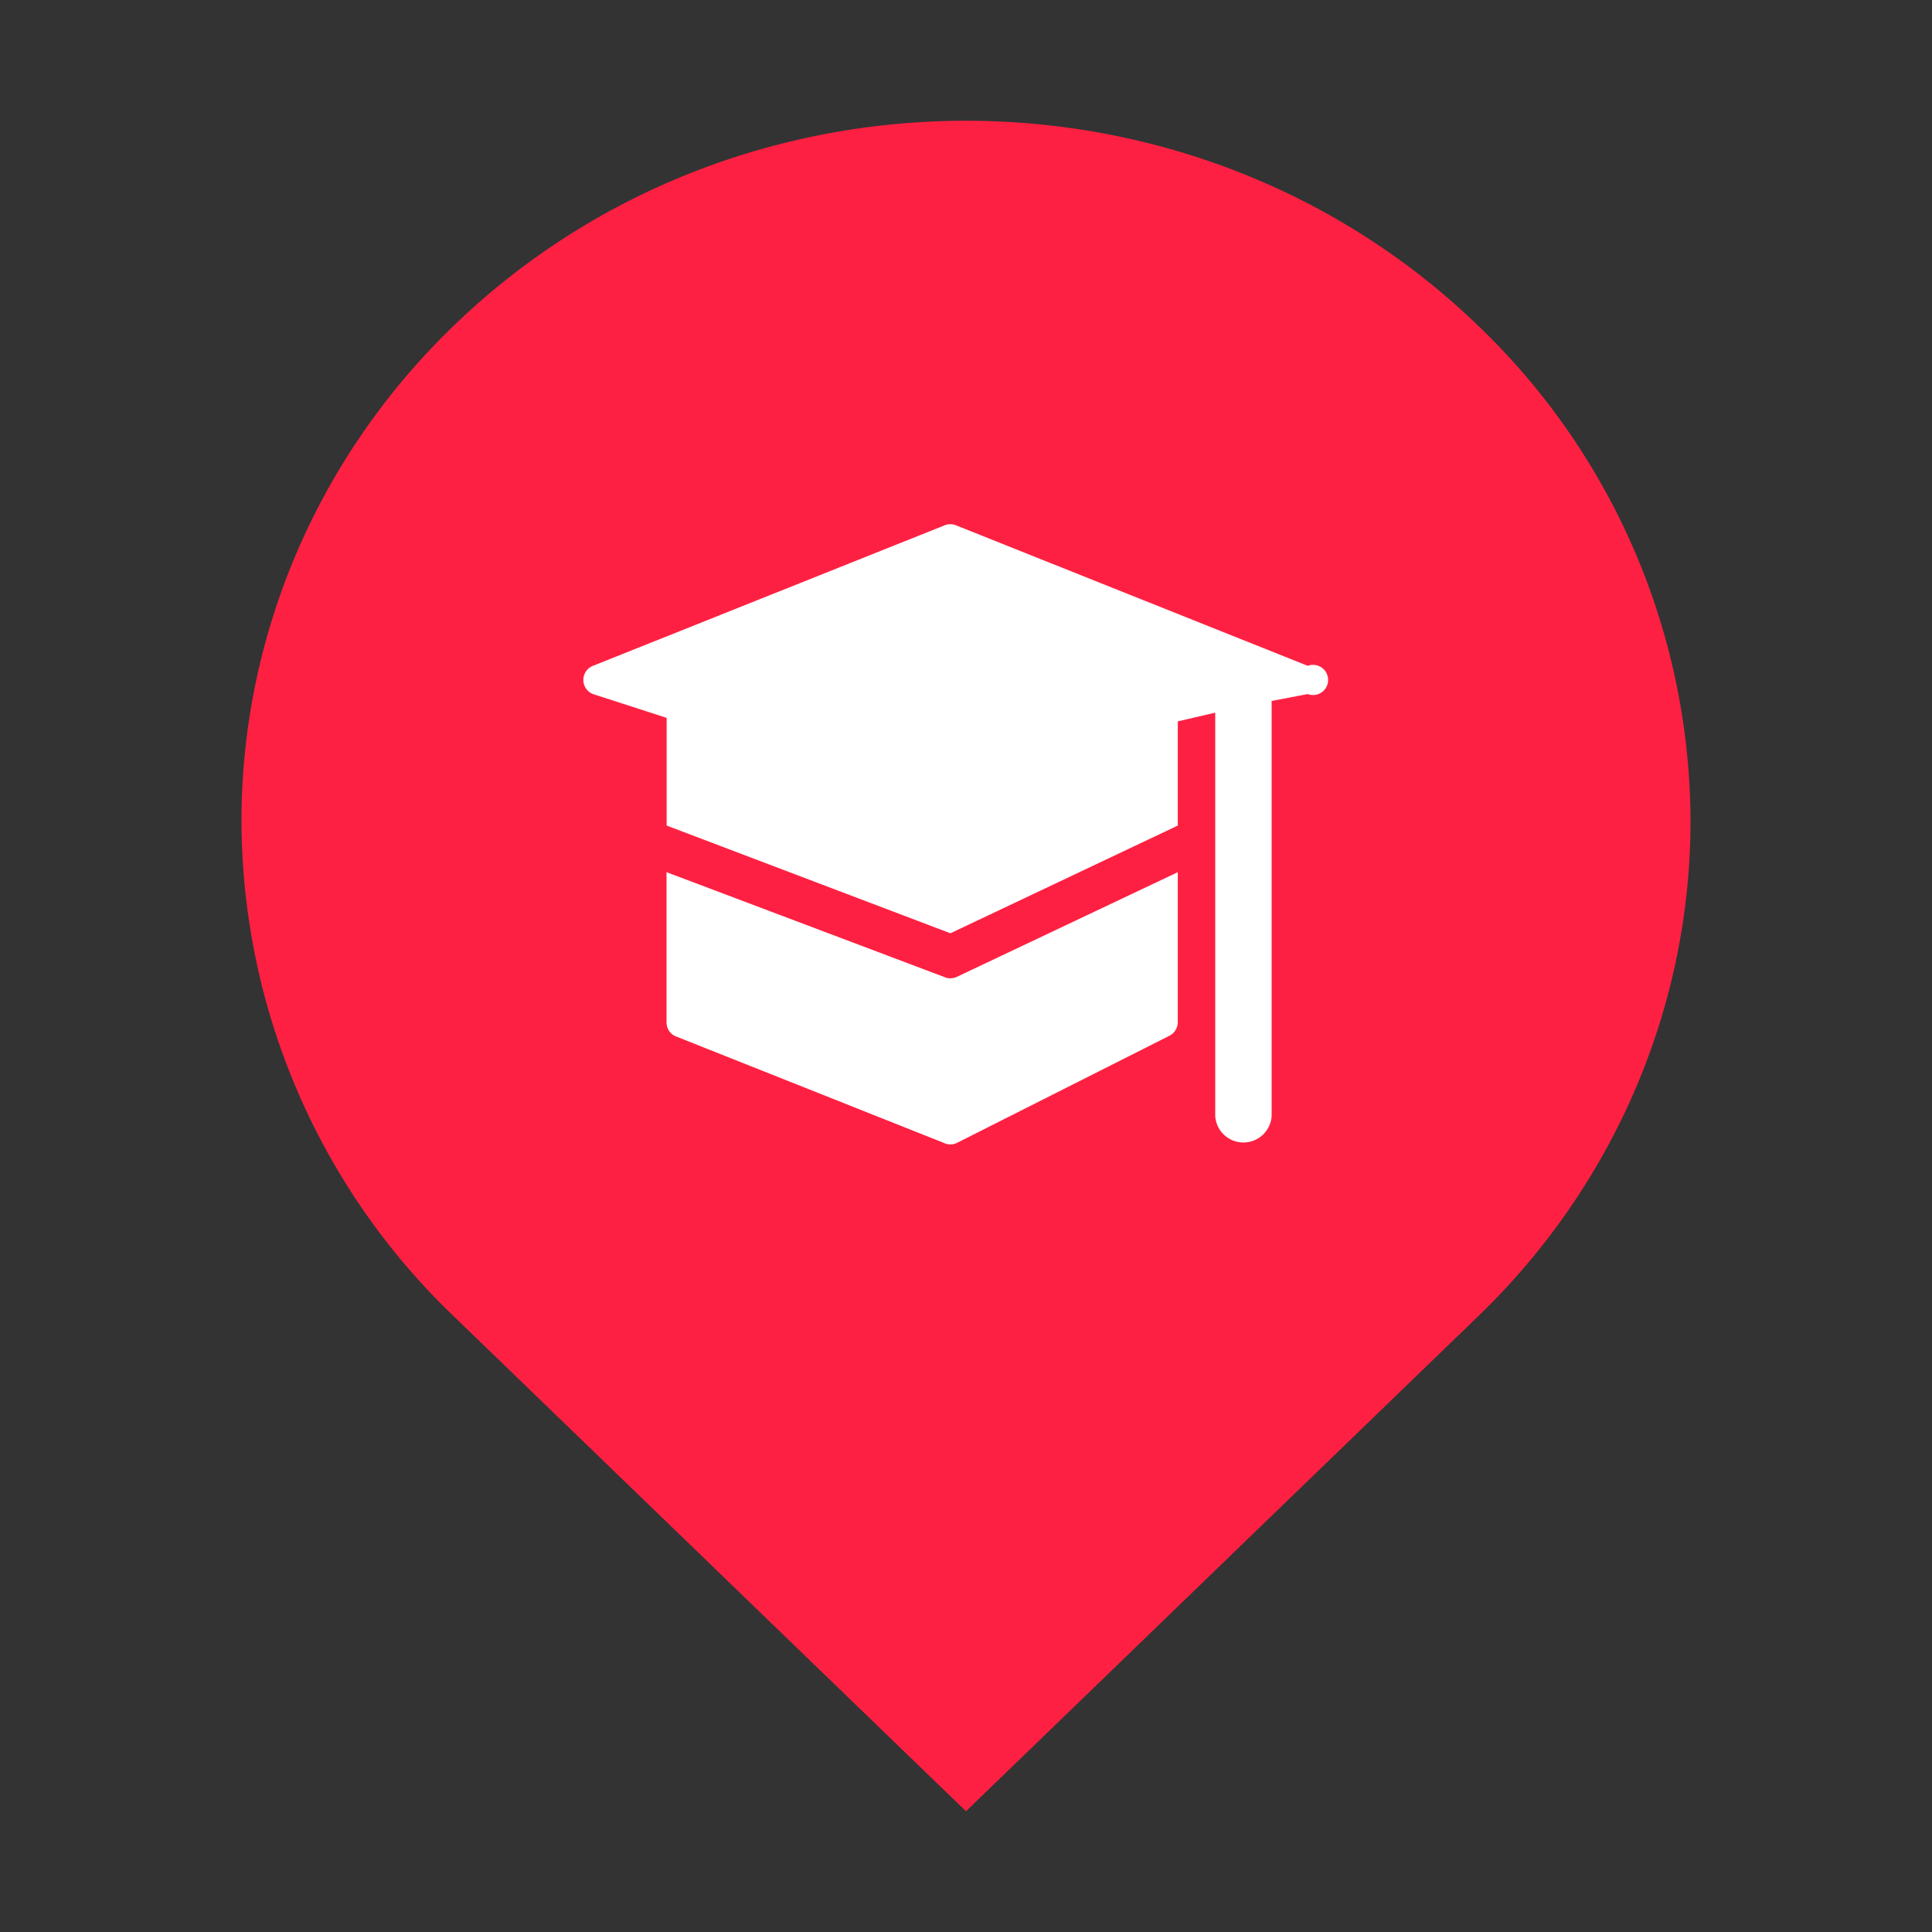 <?xml version="1.0" standalone="no"?><!DOCTYPE svg PUBLIC "-//W3C//DTD SVG 1.1//EN" "http://www.w3.org/Graphics/SVG/1.1/DTD/svg11.dtd"><svg t="1595065112130" class="icon" viewBox="0 0 1024 1024" version="1.1" xmlns="http://www.w3.org/2000/svg" p-id="9568" width="32" height="32" xmlns:xlink="http://www.w3.org/1999/xlink"><rect x="0" y="0" width="1024" height="1024" fill="#333333" stroke="none"/><defs><style type="text/css"></style></defs><path d="M240.448 697.6A364.48 364.48 0 0 1 128 435.072c0-98.56 40.512-193.024 112.448-262.4C390.4 27.776 633.6 27.776 783.552 172.736A364.48 364.48 0 0 1 896 435.136c0 98.56-40.512 193.024-112.448 262.4L512 960l-271.552-262.4z" fill="#FE2042" p-id="9569"></path><path d="M500.288 517.76a8.192 8.192 0 0 0 6.848 0l117.12-55.488v79.488a8.128 8.128 0 0 1-4.48 7.232l-112.448 56.704a7.936 7.936 0 0 1-7.232 0L357.76 549.12a8 8 0 0 1-4.48-7.232V462.272l147.008 55.488z m173.696-146.24v220.032a14.976 14.976 0 0 1-29.888 0V377.728l-19.84 4.608v55.232l-120.512 57.088-150.4-57.088v-57.088l-39.04-12.608a8.064 8.064 0 0 1-5.12-7.488c0-3.264 1.984-6.272 5.12-7.488L500.736 278.4a8 8 0 0 1 5.888 0l186.496 74.496a8 8 0 1 1 0 14.976l-19.136 3.648z" fill="#FFFFFF" p-id="9570"></path></svg>